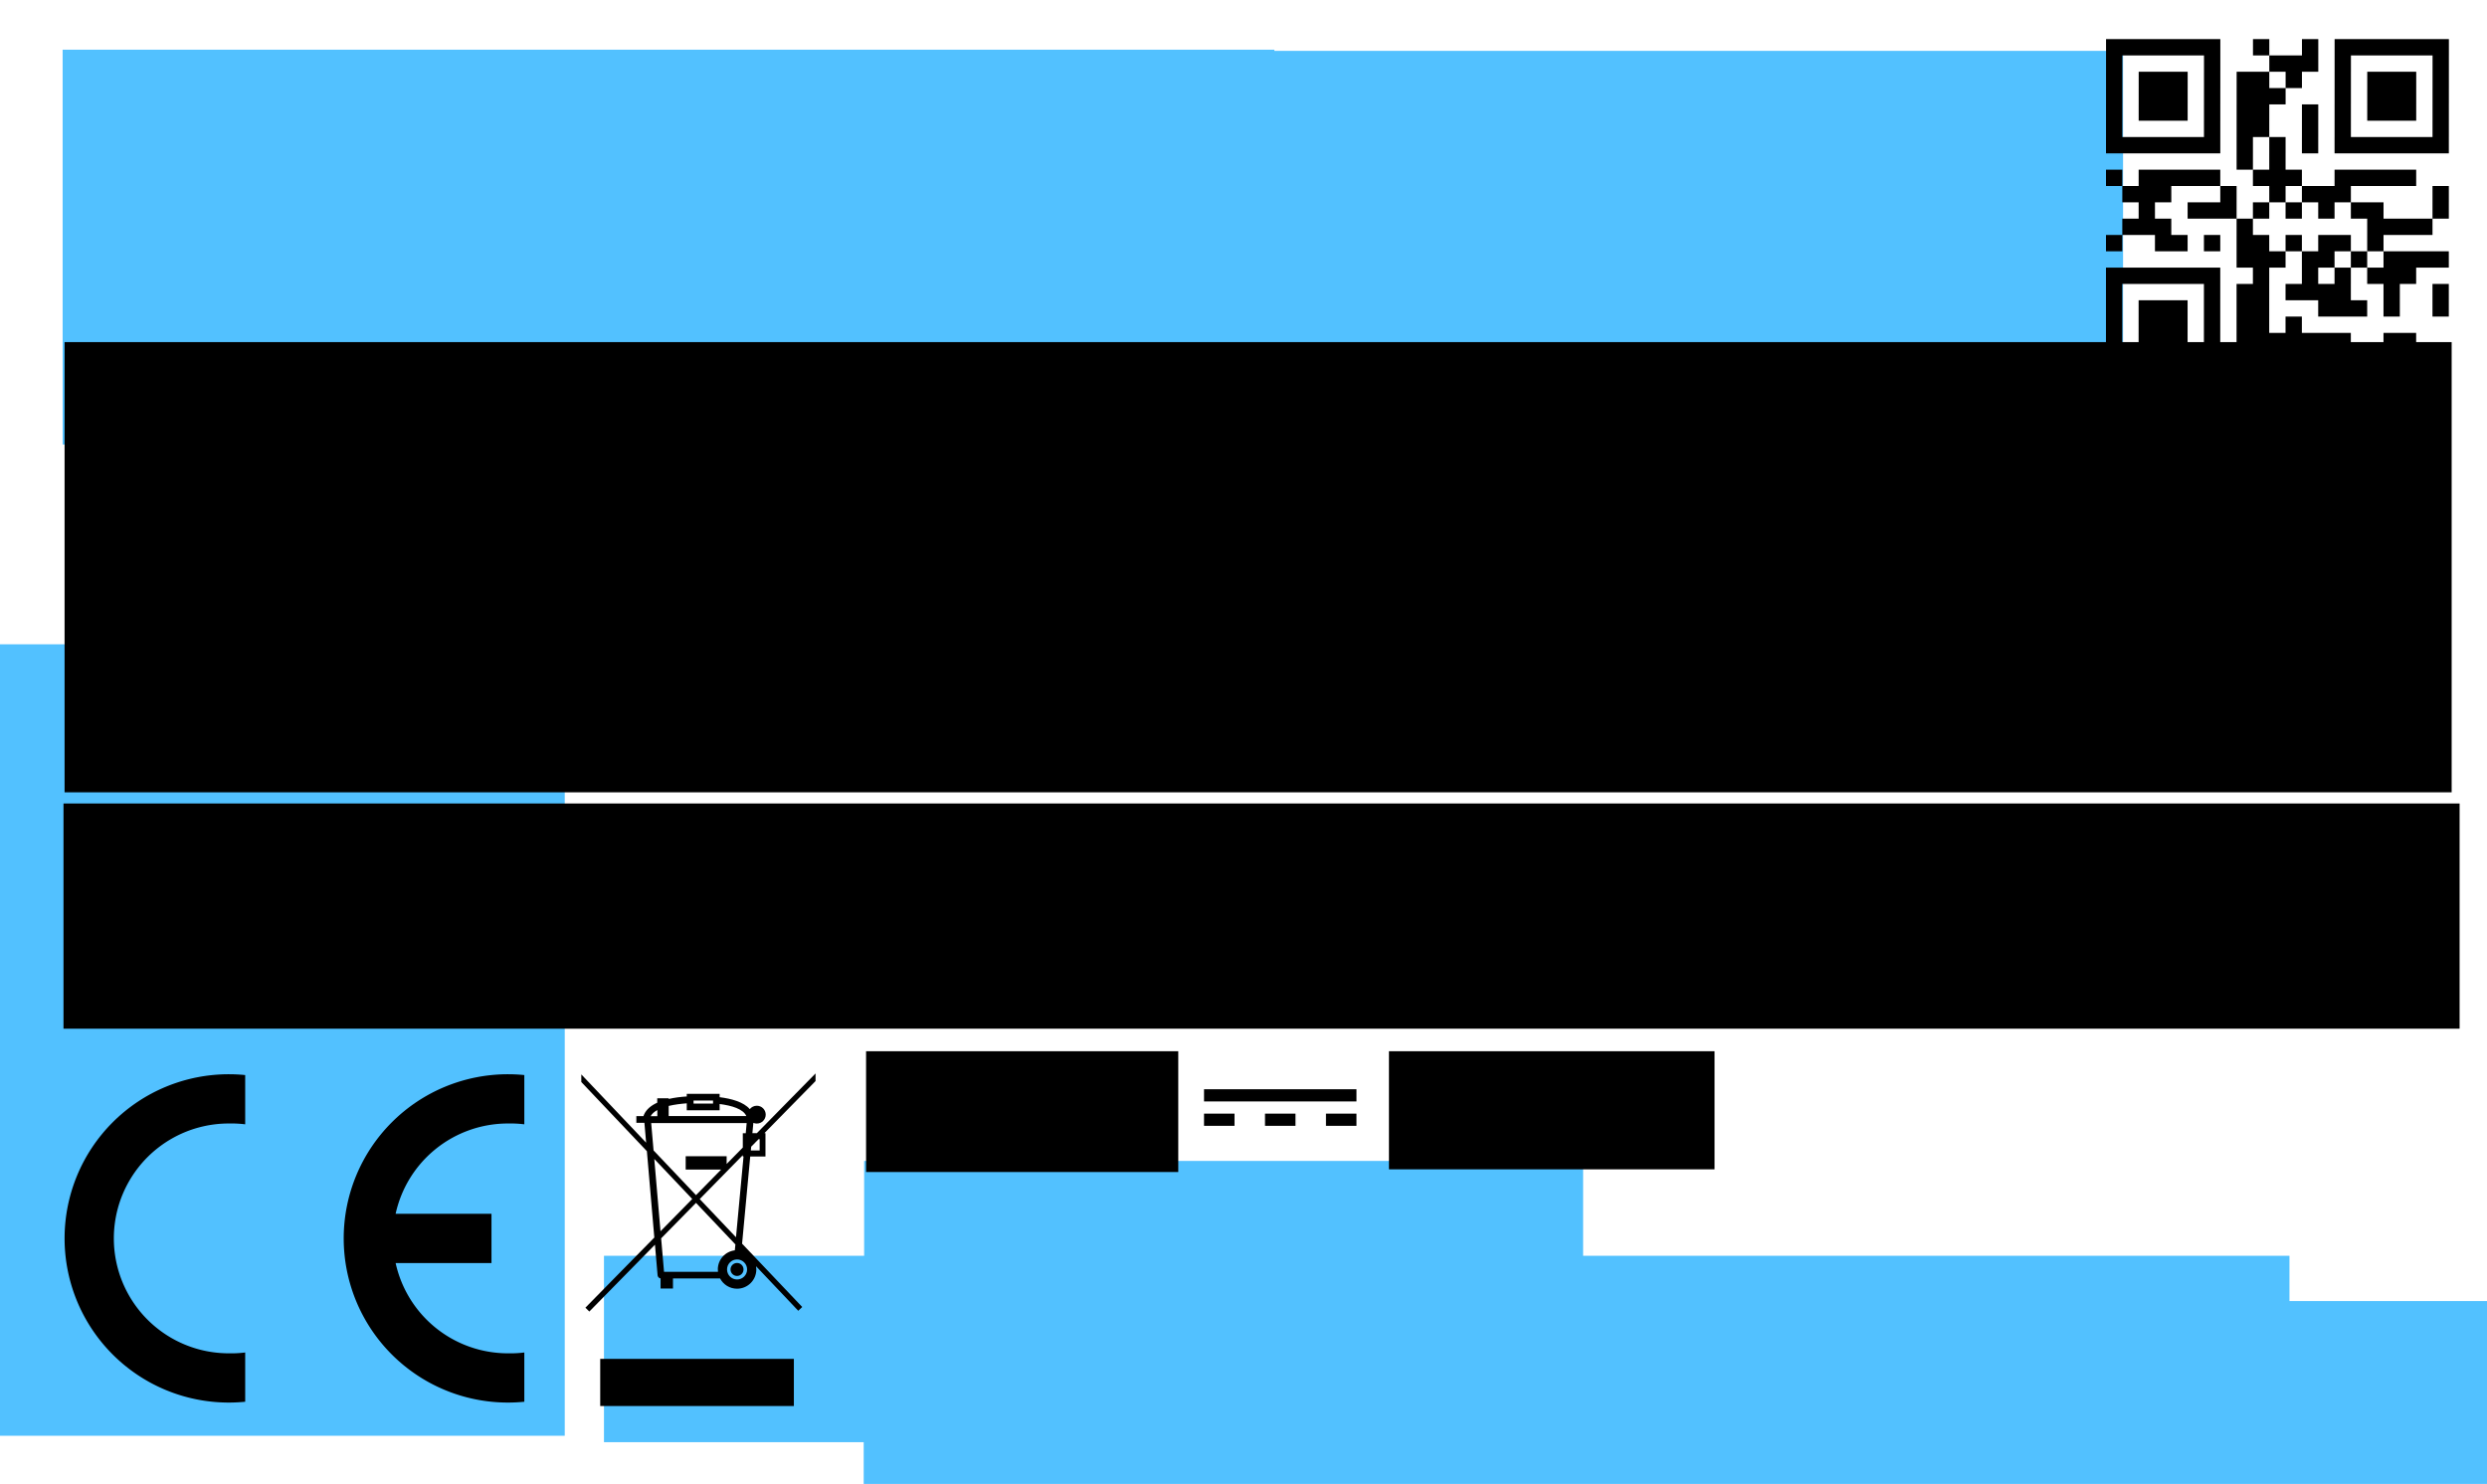 <?xml version="1.0" encoding="UTF-8" standalone="no"?>
<!-- Created with Inkscape (http://www.inkscape.org/) -->

<svg
   xmlns:dc="http://purl.org/dc/elements/1.1/"
   xmlns:cc="http://creativecommons.org/ns#"
   xmlns:rdf="http://www.w3.org/1999/02/22-rdf-syntax-ns#"
   xmlns:svg="http://www.w3.org/2000/svg"
   xmlns="http://www.w3.org/2000/svg"
   xmlns:sodipodi="http://sodipodi.sourceforge.net/DTD/sodipodi-0.dtd"
   xmlns:inkscape="http://www.inkscape.org/namespaces/inkscape"
   width="62mm"
   height="37mm"
   viewBox="0 0 62 37"
   version="1.1"
   id="svg8"
   inkscape:version="0.92.4 (5da689c313, 2019-01-14)"
   sodipodi:docname="ce-label.svg">
  <defs
     id="defs2" />
  <sodipodi:namedview
     id="base"
     pagecolor="#ffffff"
     bordercolor="#666666"
     borderopacity="1.0"
     inkscape:pageopacity="0.0"
     inkscape:pageshadow="2"
     inkscape:zoom="5.6"
     inkscape:cx="95.200963"
     inkscape:cy="82.158595"
     inkscape:document-units="mm"
     inkscape:current-layer="layer1"
     showgrid="false"
     inkscape:window-width="2560"
     inkscape:window-height="1353"
     inkscape:window-x="0"
     inkscape:window-y="44"
     inkscape:window-maximized="1" />
  <g
     inkscape:label="Layer 1"
     inkscape:groupmode="layer"
     id="layer1"
     transform="translate(0,-260)">
    <flowRoot
       xml:space="preserve"
       id="flowRoot18"
       style="font-style:normal;font-variant:normal;font-weight:normal;font-stretch:normal;font-size:40px;line-height:1.25;font-family:'Futura URW Heavy';-inkscape-font-specification:'Futura URW Heavy, ';letter-spacing:0px;word-spacing:0px;fill:#52c1ff;fill-opacity:1;stroke:none"
       transform="matrix(0.089,0,0,0.089,-52.135,249.522)"
       inkscape:export-xdpi="58.860001"
       inkscape:export-ydpi="58.860001"><flowRegion
         id="flowRegion20"
         style="font-style:normal;font-variant:normal;font-weight:normal;font-stretch:normal;font-family:'Futura URW Heavy';-inkscape-font-specification:'Futura URW Heavy, ';fill:#52c1ff;fill-opacity:1"><rect
           id="rect22"
           width="697.51"
           height="221.728"
           x="46.467"
           y="298.235"
           style="font-style:normal;font-variant:normal;font-weight:normal;font-stretch:normal;font-family:'Futura URW Heavy';-inkscape-font-specification:'Futura URW Heavy, ';fill:#52c1ff;fill-opacity:1" /></flowRegion><flowPara
         id="flowPara24" /></flowRoot>    <flowRoot
       transform="matrix(0.089,0,0,0.089,-6.125,248.002)"
       xml:space="preserve"
       id="flowRoot10-36"
       style="font-style:normal;font-weight:normal;font-size:40px;line-height:1.25;font-family:sans-serif;letter-spacing:0px;word-spacing:0px;fill:#52c1ff;fill-opacity:1;stroke:none"
       inkscape:export-xdpi="58.860001"
       inkscape:export-ydpi="58.860001"><flowRegion
         id="flowRegion12-0"
         style="fill:#52c1ff;fill-opacity:1"><rect
           id="rect14-6"
           width="339.411"
           height="110.612"
           x="86.368"
           y="148.733"
           style="fill:#52c1ff;fill-opacity:1" /></flowRegion><flowPara
         id="flowPara16-2"
         style="font-style:italic;font-variant:normal;font-weight:900;font-stretch:normal;font-size:63.418px;font-family:Futura-Heavy;-inkscape-font-specification:'Futura-Heavy Heavy Italic';fill:#52c1ff;fill-opacity:1">paradar</flowPara></flowRoot>    <flowRoot
       transform="matrix(0.089,0,0,0.089,15.033,248.031)"
       xml:space="preserve"
       id="flowRoot10-36-5"
       style="font-style:normal;font-weight:normal;font-size:40px;line-height:1.25;font-family:sans-serif;letter-spacing:0px;word-spacing:0px;fill:#52c1ff;fill-opacity:1;stroke:none"
       inkscape:export-xdpi="58.860001"
       inkscape:export-ydpi="58.860001"><flowRegion
         id="flowRegion12-0-6"
         style="fill:#52c1ff;fill-opacity:1"><rect
           id="rect14-6-2"
           width="339.411"
           height="110.612"
           x="86.368"
           y="148.733"
           style="fill:#52c1ff;fill-opacity:1" /></flowRegion><flowPara
         id="flowPara16-2-9"
         style="font-style:italic;font-variant:normal;font-weight:900;font-stretch:normal;font-size:63.418px;font-family:Futura-Heavy;-inkscape-font-specification:'Futura-Heavy Heavy Italic';fill:#000000;fill-opacity:1">v1.5</flowPara></flowRoot>    <flowRoot
       transform="matrix(0.089,0,0,0.089,7.37,278.074)"
       xml:space="preserve"
       id="flowRoot10-36-5-1-9-6"
       style="font-style:normal;font-weight:normal;font-size:31.709px;line-height:1.25;font-family:sans-serif;letter-spacing:0px;word-spacing:0px;fill:#52c1ff;fill-opacity:1;stroke:none"
       inkscape:export-xdpi="58.860001"
       inkscape:export-ydpi="58.860001"><flowRegion
         id="flowRegion12-0-6-2-3-2"
         style="font-size:31.709px;fill:#52c1ff;fill-opacity:1"><rect
           id="rect14-6-2-7-6-6"
           width="472.123"
           height="52.219"
           x="86.368"
           y="148.733"
           style="font-size:31.709px;fill:#52c1ff;fill-opacity:1" /></flowRegion><flowPara
         id="flowPara16-2-9-0-0-1"
         style="font-style:normal;font-variant:normal;font-weight:900;font-stretch:normal;font-size:31.709px;font-family:Futura-Heavy;-inkscape-font-specification:'Futura-Heavy Heavy Italic';fill:#000000;fill-opacity:1" /></flowRoot>    <g
       transform="matrix(0.407,0,0,0.407,50.875,259.347)"
       id="g1151">
      <path
         style="stroke:#000000"
         inkscape:connector-curvature="0"
         d="m 4,4.5 h 7 m 2,0 h 1 m 2,0 h 1 m 1,0 h 7 m -21,1 h 1 m 5,0 h 1 m 3,0 h 3 m 1,0 h 1 m 5,0 h 1 m -21,1 h 1 m 1,0 h 3 m 1,0 h 1 m 1,0 h 2 m 1,0 h 1 m 2,0 h 1 m 1,0 h 3 m 1,0 h 1 m -21,1 h 1 m 1,0 h 3 m 1,0 h 1 m 1,0 h 3 m 3,0 h 1 m 1,0 h 3 m 1,0 h 1 m -21,1 h 1 m 1,0 h 3 m 1,0 h 1 m 1,0 h 2 m 2,0 h 1 m 1,0 h 1 m 1,0 h 3 m 1,0 h 1 m -21,1 h 1 m 5,0 h 1 m 1,0 h 2 m 2,0 h 1 m 1,0 h 1 m 5,0 h 1 m -21,1 h 7 m 1,0 h 1 m 1,0 h 1 m 1,0 h 1 m 1,0 h 7 m -13,1 h 1 m 1,0 h 1 m -11,1 h 1 m 1,0 h 5 m 2,0 h 3 m 2,0 h 5 m -18,1 h 3 m 3,0 h 1 m 2,0 h 1 m 1,0 h 3 m 5,0 h 1 m -19,1 h 1 m 2,0 h 3 m 1,0 h 1 m 1,0 h 1 m 1,0 h 1 m 1,0 h 2 m 3,0 h 1 m -20,1 h 3 m 4,0 h 1 m 7,0 h 4 m -20,1 h 1 m 2,0 h 2 m 1,0 h 1 m 1,0 h 2 m 1,0 h 1 m 1,0 h 2 m 1,0 h 1 m -9,1 h 3 m 1,0 h 2 m 1,0 h 1 m 1,0 h 4 m -21,1 h 7 m 2,0 h 1 m 2,0 h 1 m 1,0 h 1 m 1,0 h 3 m -19,1 h 1 m 5,0 h 1 m 1,0 h 2 m 1,0 h 4 m 2,0 h 1 m 2,0 h 1 m -21,1 h 1 m 1,0 h 3 m 1,0 h 1 m 1,0 h 2 m 3,0 h 3 m 1,0 h 1 m 2,0 h 1 m -21,1 h 1 m 1,0 h 3 m 1,0 h 1 m 1,0 h 2 m 1,0 h 1 m -12,1 h 1 m 1,0 h 3 m 1,0 h 1 m 1,0 h 7 m 2,0 h 2 m -19,1 h 1 m 5,0 h 1 m 3,0 h 2 m 1,0 h 2 m 2,0 h 1 m 2,0 h 1 m -21,1 h 7 m 1,0 h 2 m 1,0 h 3 m 2,0 h 2"
         id="path1149" />
    </g>
    <flowRoot
       xml:space="preserve"
       id="flowRoot1200"
       style="font-style:normal;font-weight:normal;font-size:8px;line-height:1.25;font-family:sans-serif;letter-spacing:0px;word-spacing:0px;fill:#000000;fill-opacity:1;stroke:none"
       transform="matrix(0.265,0,0,0.265,0,261.883)"><flowRegion
         id="flowRegion1202"><rect
           id="rect1204"
           width="38.386"
           height="38.891"
           x="586.899"
           y="53.509" /></flowRegion><flowPara
         id="flowPara1206"></flowPara></flowRoot>    <flowRoot
       xml:space="preserve"
       id="flowRoot1208"
       style="font-style:normal;font-weight:normal;font-size:8px;line-height:1.25;font-family:sans-serif;letter-spacing:0px;word-spacing:0px;fill:#000000;fill-opacity:1;stroke:none"
       transform="matrix(0.265,0,0,0.265,-0.13,253.681)"><flowRegion
         id="flowRegion1210"><rect
           id="rect1212"
           width="224.562"
           height="42.359"
           x="6.566"
           y="56.034" /></flowRegion><flowPara
         id="flowPara1214"
         style="font-style:normal;font-variant:normal;font-weight:normal;font-stretch:normal;font-size:6.667px;line-height:1.5;font-family:Futura-Heavy;-inkscape-font-specification:Futura-Heavy">paradar receives and displays radio broadcasts from aircraft. </flowPara><flowPara
         style="font-style:normal;font-variant:normal;font-weight:normal;font-stretch:normal;font-size:6.667px;line-height:1.5;font-family:Futura-Heavy;-inkscape-font-specification:Futura-Heavy"
         id="flowPara1222"> - it is not suitable and must not be used to operate or control an aircraft</flowPara><flowPara
         style="font-style:normal;font-variant:normal;font-weight:normal;font-stretch:normal;font-size:6.667px;line-height:1.5;font-family:Futura-Heavy;-inkscape-font-specification:Futura-Heavy"
         id="flowPara1224"> - it must not be relied upon for safety or the safe operation of an aircraft</flowPara><flowPara
         style="font-style:normal;font-variant:normal;font-weight:normal;font-stretch:normal;font-size:6.667px;line-height:1.5;font-family:Futura-Heavy;-inkscape-font-specification:Futura-Heavy"
         id="flowPara1228"> - it is not suitable and must not be used for the navigation of an aircraft </flowPara></flowRoot>    <g
       style="clip-rule:evenodd;fill-rule:evenodd"
       id="g884"
       transform="matrix(0.036,0,0,0.036,1.821,288.05)">
      <g
         id="g1467"
         transform="matrix(1.137,0,0,1.137,-5.858,-35.146)">
        <path
           style="fill:#000000"
           inkscape:connector-curvature="0"
           d="M 110,199.499 A 100,100 0 0 1 100,200 100,100 0 0 1 100,0 100,100 0 0 1 110,0.501 v 30 A 70,70 0 0 0 100,30 a 70,70 0 0 0 0,140 70,70 0 0 0 10,-0.501 z"
           id="path870" />
        <path
           style="fill:#000000"
           inkscape:connector-curvature="0"
           d="M 280,199.499 A 100,100 0 0 1 270,200 100,100 0 0 1 270,0 100,100 0 0 1 280,0.501 v 30 A 70,70 0 0 0 270,30 70,70 0 0 0 201.62,85 H 260 v 30 H 201.62 A 70,70 0 0 0 270,170 a 70,70 0 0 0 10,-0.501 z"
           id="path872" />
      </g>
    </g>
    <path
       id="path1283"
       d="m 17.776,287.441 h -0.486 v 0.076 h 0.486 z m -1.389,0.237 c -0.075,0.041 -0.134,0.091 -0.166,0.152 h 0.166 z m 2.523,0.727 -0.183,0.186 -0.009,0.095 h 0.22 v -0.281 z m -1.653,1.49 -0.946,-0.998 0.155,1.803 z m 0.187,0.002 0.904,0.952 0.188,-2.014 h -0.019 v -0.032 z m -1.151,-1.213 1.058,1.115 0.626,-0.637 h -0.883 v -0.333 h 1.021 v 0.193 l 0.403,-0.41 v -0.357 h 0.073 l 0.023,-0.252 h -2.38 z m 2.555,2.888 c 0.004,0.026 0.007,0.053 0.007,0.08 0,0.265 -0.215,0.48 -0.48,0.48 -0.184,0 -0.344,-0.104 -0.424,-0.256 h -1.174 v 0.251 h -0.309 v -0.251 c -0.036,-0.004 -0.071,-0.04 -0.074,-0.075 l -0.066,-0.766 -1.636,1.666 -0.098,-0.096 1.718,-1.749 -0.185,-2.153 -1.635,-1.724 V 286.789 l 1.616,1.702 -0.043,-0.495 h -0.201 v -0.167 h 0.177 c 0.003,-0.009 0.007,-0.02 0.012,-0.033 0.059,-0.136 0.18,-0.233 0.332,-0.302 v -0.11 h 0.285 v 0.017 c 0.148,-0.034 0.305,-0.053 0.451,-0.062 v -0.066 h 0.819 v 0.41 h -0.819 v -0.173 c -0.145,0.011 -0.305,0.03 -0.451,0.065 v 0.253 h 1.936 c -0.076,-0.179 -0.371,-0.263 -0.666,-0.301 v -0.17 c 0.295,0.037 0.599,0.119 0.752,0.298 0.041,-0.052 0.104,-0.085 0.175,-0.085 0.123,0 0.222,0.099 0.222,0.222 0,0.123 -0.099,0.222 -0.222,0.222 -0.031,0 -0.06,-0.006 -0.086,-0.017 l -0.024,0.257 h 0.111 l 1.463,-1.489 v 0.19 l -1.275,1.299 h 0.027 v 0.581 h -0.38 l -0.203,2.174 1.499,1.579 -0.099,0.094 z m -0.953,0.08 c 0,-0.246 0.185,-0.449 0.424,-0.477 l 0.014,-0.147 -0.982,-1.036 -0.869,0.885 0.072,0.833 h 1.345 c -0.002,-0.019 -0.003,-0.038 -0.003,-0.058 z m 0.23,0 c 0,0.138 0.112,0.25 0.25,0.25 0.138,0 0.25,-0.112 0.25,-0.25 0,-0.138 -0.112,-0.25 -0.25,-0.25 -0.138,0 -0.25,0.112 -0.25,0.25 z m 0.087,0 c 0,-0.09 0.073,-0.162 0.162,-0.162 0.09,0 0.162,0.072 0.162,0.162 0,0.09 -0.073,0.162 -0.162,0.162 -0.09,0 -0.162,-0.073 -0.162,-0.162 z m -3.249,2.229 h 4.828 v 1.176 h -4.828 z"
       inkscape:connector-curvature="0"
       style="stroke-width:0.014" />
    <g
       id="g1499"
       transform="translate(1.192,-0.242)">
      <g
         transform="translate(5.144,1.579)"
         id="g1194">
        <flowRoot
           transform="matrix(0.089,0,0,0.089,7.52,274.372)"
           xml:space="preserve"
           id="flowRoot10-36-5-1"
           style="font-style:normal;font-weight:normal;font-size:31.709px;line-height:1.25;font-family:sans-serif;letter-spacing:0px;word-spacing:0px;fill:#52c1ff;fill-opacity:1;stroke:none"
           inkscape:export-xdpi="58.860001"
           inkscape:export-ydpi="58.860001"><flowRegion
             id="flowRegion12-0-6-2"
             style="font-size:31.709px;fill:#52c1ff;fill-opacity:1"><rect
               id="rect14-6-2-7"
               width="201.391"
               height="40.54"
               x="86.368"
               y="148.733"
               style="font-size:31.709px;fill:#52c1ff;fill-opacity:1" /></flowRegion><flowPara
             id="flowPara16-2-9-0"
             style="font-style:normal;font-variant:normal;font-weight:900;font-stretch:normal;font-size:31.709px;font-family:Futura-Heavy;-inkscape-font-specification:'Futura-Heavy Heavy Italic';fill:#000000;fill-opacity:1">paradar.co.uk</flowPara></flowRoot>        <flowRoot
           transform="matrix(0.089,0,0,0.089,7.509,277.865)"
           xml:space="preserve"
           id="flowRoot10-36-5-1-9"
           style="font-style:normal;font-weight:normal;font-size:31.709px;line-height:1.25;font-family:sans-serif;letter-spacing:0px;word-spacing:0px;fill:#52c1ff;fill-opacity:1;stroke:none"
           inkscape:export-xdpi="58.860001"
           inkscape:export-ydpi="58.860001"><flowRegion
             id="flowRegion12-0-6-2-3"
             style="font-size:31.709px;fill:#52c1ff;fill-opacity:1"><rect
               id="rect14-6-2-7-6"
               width="472.123"
               height="52.219"
               x="86.368"
               y="148.733"
               style="font-size:31.709px;fill:#52c1ff;fill-opacity:1" /></flowRegion><flowPara
             id="flowPara16-2-9-0-0"
             style="font-style:normal;font-variant:normal;font-weight:900;font-stretch:normal;font-size:31.709px;font-family:Futura-Heavy;-inkscape-font-specification:'Futura-Heavy Heavy Italic';fill:#000000;fill-opacity:1">Lytchett House, Poole, BH16 6FA</flowPara></flowRoot>      </g>
      <g
         transform="translate(43.209,12.223)"
         id="g1463">
        <g
           id="g1367"
           transform="matrix(0.019,0,0,0.019,-14.86,274.798)">
          <rect
             id="rect1347"
             y="20"
             x="25"
             height="16"
             width="200" />
          <rect
             id="rect1349"
             y="52"
             x="25"
             height="16"
             width="40" />
          <rect
             id="rect1351"
             y="52"
             x="105"
             height="16"
             width="40" />
          <rect
             id="rect1353"
             y="52"
             x="185"
             height="16"
             width="40" />
        </g>
        <flowRoot
           xml:space="preserve"
           id="flowRoot1208-8"
           style="font-style:normal;font-weight:normal;font-size:8px;line-height:1.25;font-family:sans-serif;letter-spacing:0px;word-spacing:0px;fill:#000000;fill-opacity:1;stroke:none"
           transform="matrix(0.265,0,0,0.265,-24.55,259.381)"><flowRegion
             id="flowRegion1210-7"><rect
               id="rect1212-9"
               width="29.368"
               height="11.365"
               x="6.566"
               y="56.034" /></flowRegion><flowPara
             style="font-style:normal;font-variant:normal;font-weight:normal;font-stretch:normal;font-size:6.667px;font-family:Futura-Heavy;-inkscape-font-specification:Futura-Heavy"
             id="flowPara1228-7">INPUT: 5V </flowPara></flowRoot>        <flowRoot
           xml:space="preserve"
           id="flowRoot1208-8-9"
           style="font-style:normal;font-weight:normal;font-size:8px;line-height:1.25;font-family:sans-serif;letter-spacing:0px;word-spacing:0px;fill:#000000;fill-opacity:1;stroke:none"
           transform="matrix(0.265,0,0,0.265,-11.515,259.381)"><flowRegion
             id="flowRegion1210-7-2"><rect
               id="rect1212-9-2"
               width="30.63"
               height="11.112"
               x="6.566"
               y="56.034" /></flowRegion><flowPara
             style="font-style:normal;font-variant:normal;font-weight:normal;font-stretch:normal;font-size:6.667px;font-family:Futura-Heavy;-inkscape-font-specification:Futura-Heavy"
             id="flowPara1228-7-8">MAX 2.5A</flowPara></flowRoot>      </g>
    </g>
    <flowRoot
       xml:space="preserve"
       id="flowRoot1208-9"
       style="font-style:normal;font-weight:normal;font-size:8px;line-height:1.25;font-family:sans-serif;letter-spacing:0px;word-spacing:0px;fill:#000000;fill-opacity:1;stroke:none"
       transform="matrix(0.265,0,0,0.265,-0.157,265.185)"><flowRegion
         id="flowRegion1210-73"><rect
           id="rect1212-6"
           width="225.412"
           height="21.188"
           x="6.566"
           y="56.034" /></flowRegion><flowPara
         style="font-style:normal;font-variant:normal;font-weight:normal;font-stretch:normal;font-size:6.667px;line-height:1.5;font-family:Futura-Heavy;-inkscape-font-specification:Futura-Heavy"
         id="flowPara1228-1"><flowSpan
   style="font-style:normal;line-height:1.5;fill:#52c1ff;fill-opacity:1"
   id="flowSpan1230-9">paradar does not replace your responsibility to look for, see and avoid other aircraft. The pilot is responsible for the safe conduct of any flight.</flowSpan> </flowPara></flowRoot>  </g>
</svg>
